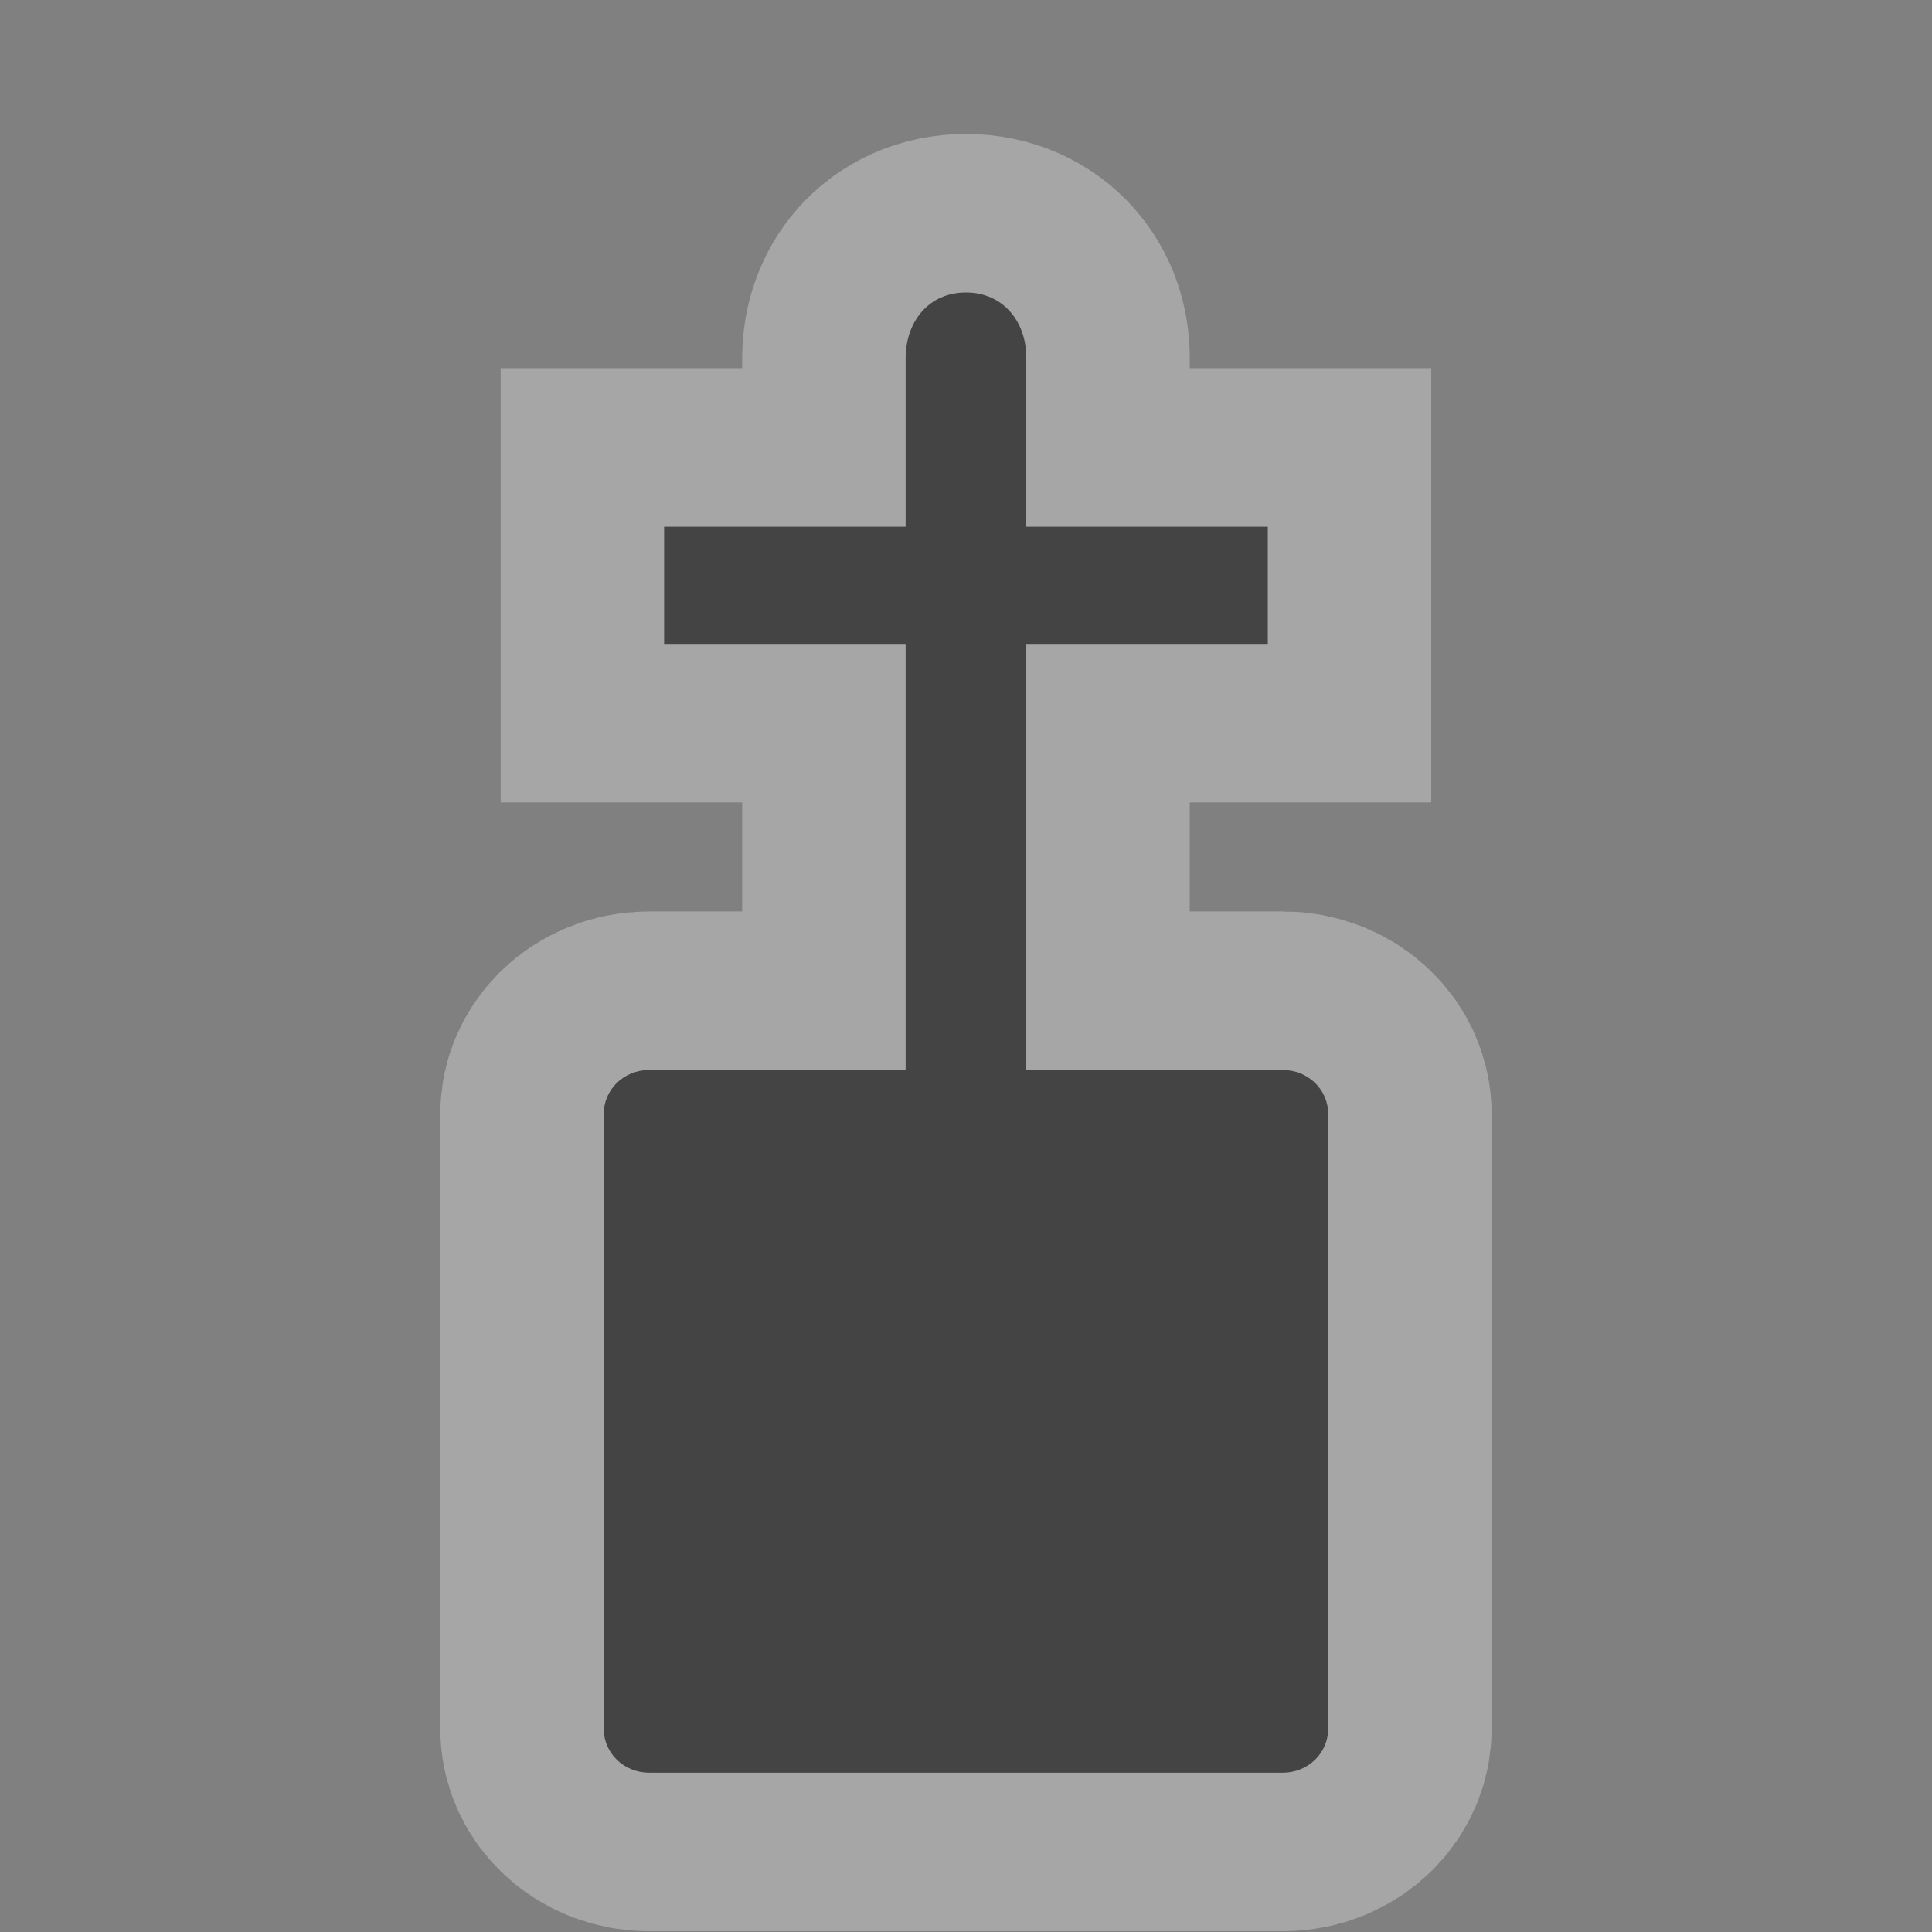<?xml version="1.0" encoding="UTF-8" standalone="no"?>
<!-- Created with Inkscape (http://www.inkscape.org/) -->

<svg
   xmlns:dc="http://purl.org/dc/elements/1.1/"
   xmlns:cc="http://creativecommons.org/ns#"
   xmlns:rdf="http://www.w3.org/1999/02/22-rdf-syntax-ns#"
   xmlns:svg="http://www.w3.org/2000/svg"
   xmlns="http://www.w3.org/2000/svg"
   xmlns:sodipodi="http://sodipodi.sourceforge.net/DTD/sodipodi-0.dtd"
   xmlns:inkscape="http://www.inkscape.org/namespaces/inkscape"
   version="1.1"
   width="12"
   height="12"
   id="svg4460"
   inkscape:version="0.91 r13725"
   sodipodi:docname="kirkebygg-12.svg">
  <rect width="100%" height="100%" fill="#808080" stroke="none"/>
  <sodipodi:namedview
     pagecolor="#ffffff"
     bordercolor="#666666"
     borderopacity="1"
     objecttolerance="10"
     gridtolerance="10"
     guidetolerance="10"
     inkscape:pageopacity="0"
     inkscape:pageshadow="2"
     inkscape:window-width="909"
     inkscape:window-height="744"
     id="namedview11"
     showgrid="false"
     inkscape:zoom="13.906433"
     inkscape:cx="14.025392"
     inkscape:cy="14.459718"
     inkscape:window-x="0"
     inkscape:window-y="0"
     inkscape:window-maximized="0"
     inkscape:current-layer="svg4460"
     fit-margin-top="0"
     fit-margin-left="0"
     fit-margin-right="0"
     fit-margin-bottom="0" />
  <defs
     id="defs4462" />
  <g
     id="g4192"
     transform="matrix(0.5,0,0,0.485,0,-1.4305115e-5)">
    <rect
       style="visibility:hidden;fill:none;stroke:none"
       id="canvas"
       y="0"
       x="0"
       height="24"
       width="24" />
    <g
       id="g4187">
      <g
         transform="translate(36.5,-1109.659)"
         id="g21910">
        <path
           style="color:#000000;display:inline;overflow:visible;visibility:visible;opacity:0.3;fill:none;stroke:#ffffff;stroke-width:4.061;stroke-linecap:butt;stroke-linejoin:miter;stroke-miterlimit:4;stroke-dasharray:none;stroke-dashoffset:0;stroke-opacity:1;marker:none;enable-background:accumulate"
           d="m 12,3.746 c -0.462,0 -0.745,0.37 -0.75,0.832 l 0,2.168 -3,0 0,1.5 3,0 0,5.457 -3.188,0 c -0.312,0 -0.562,0.251 -0.562,0.562 l 0,7.875 c 0,0.312 0.251,0.562 0.562,0.562 l 7.875,0 c 0.312,0 0.562,-0.251 0.562,-0.562 l 0,-7.875 c 0,-0.312 -0.251,-0.562 -0.562,-0.562 l -3.188,0 0,-5.457 3,0 0,-1.5 -3,0 0,-2.166 c 0,-0.462 -0.288,-0.834 -0.75,-0.834 z"
           transform="translate(-36.5,1109.659)"
           id="path17399"
           inkscape:connector-curvature="0" />
        <path
           style="color:#000000;display:inline;overflow:visible;visibility:visible;fill:#444444;fill-opacity:1;stroke:none;stroke-width:2;marker:none;enable-background:accumulate"
           d="m 12,3.746 c -0.462,0 -0.745,0.37 -0.75,0.832 l 0,2.168 -3,0 0,1.5 3,0 0,5.457 -3.188,0 c -0.312,0 -0.562,0.251 -0.562,0.562 l 0,7.875 c 0,0.312 0.251,0.562 0.562,0.562 l 7.875,0 c 0.312,0 0.562,-0.251 0.562,-0.562 l 0,-7.875 c 0,-0.312 -0.251,-0.562 -0.562,-0.562 l -3.188,0 0,-5.457 3,0 0,-1.5 -3,0 0,-2.166 c 0,-0.462 -0.288,-0.834 -0.75,-0.834 z"
           transform="translate(-36.5,1109.659)"
           id="rect11290-8"
           inkscape:connector-curvature="0" />
      </g>
    </g>
  </g>
</svg>
